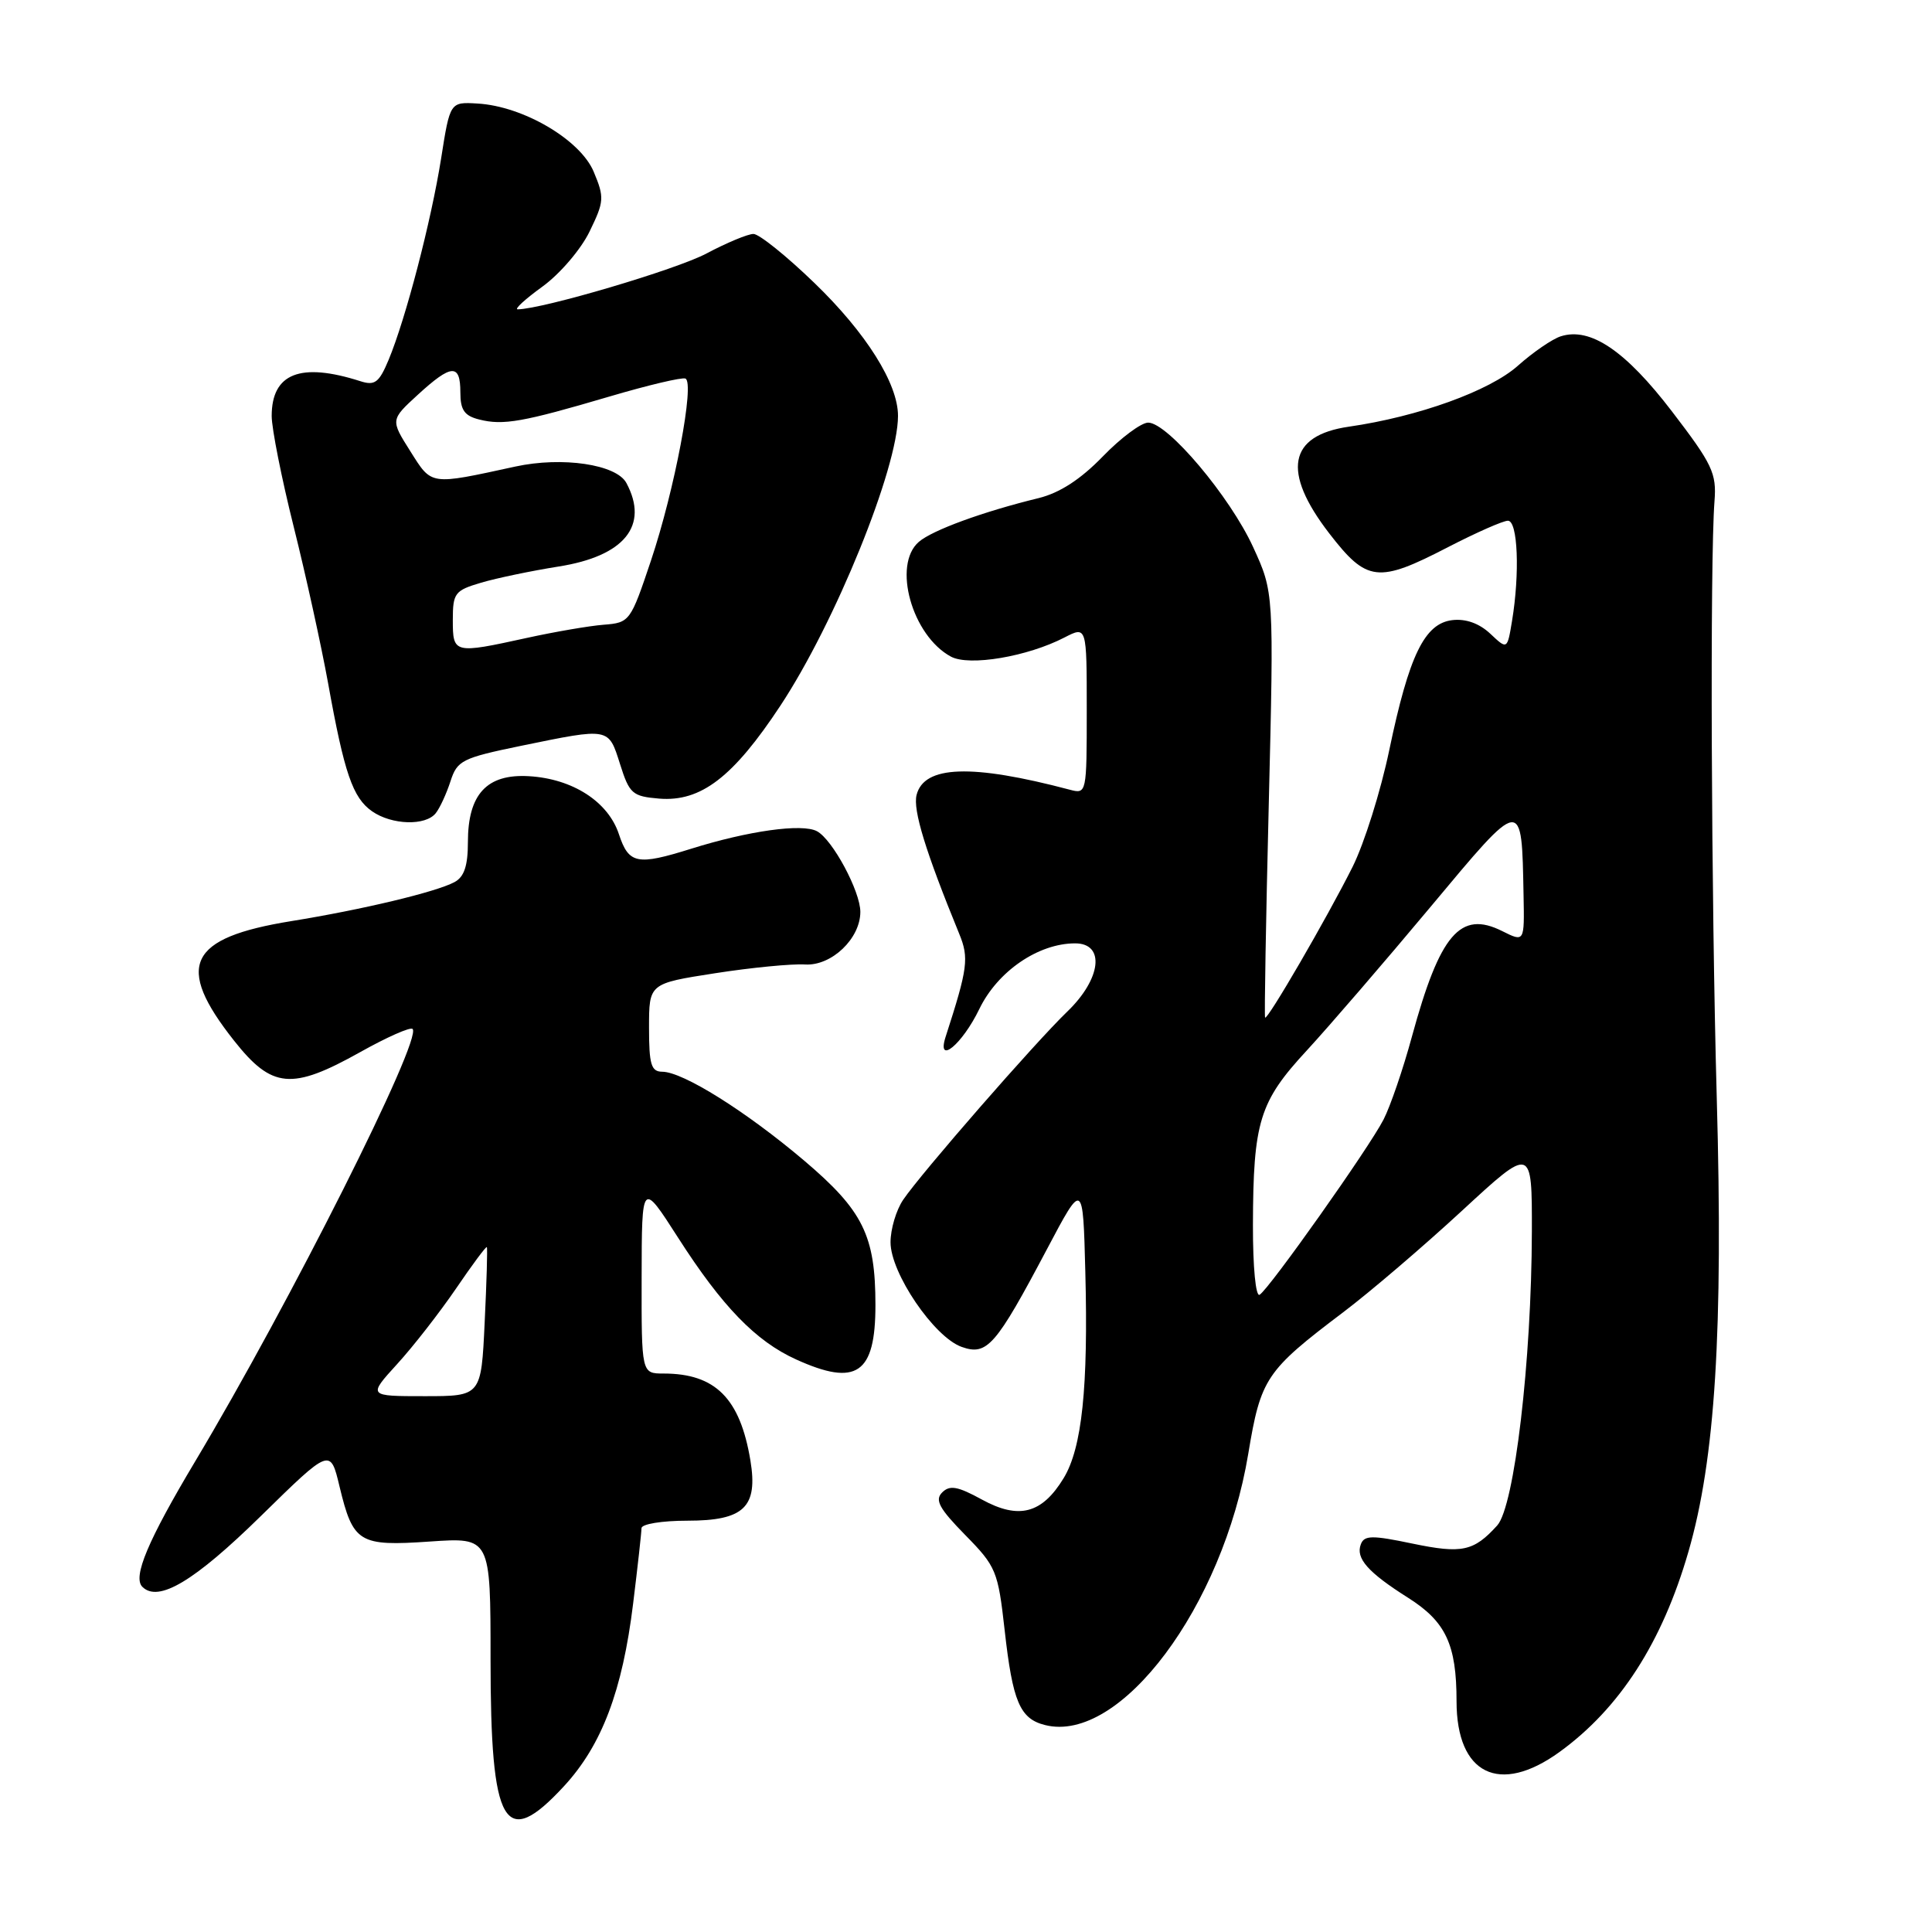 <?xml version="1.0" encoding="UTF-8" standalone="no"?>
<!DOCTYPE svg PUBLIC "-//W3C//DTD SVG 1.1//EN" "http://www.w3.org/Graphics/SVG/1.1/DTD/svg11.dtd" >
<svg xmlns="http://www.w3.org/2000/svg" xmlns:xlink="http://www.w3.org/1999/xlink" version="1.1" viewBox="0 0 256 256">
 <g >
 <path fill="currentColor"
d=" M 74.74 236.67 C 79.75 231.24 82.48 224.02 83.89 212.50 C 84.50 207.55 85.00 203.05 85.00 202.50 C 85.00 201.94 87.70 201.50 91.08 201.50 C 98.59 201.50 100.46 199.71 99.43 193.50 C 98.06 185.28 94.79 182.00 87.93 182.00 C 85.00 182.00 85.00 182.00 85.02 169.25 C 85.04 156.50 85.04 156.50 89.85 164.00 C 95.68 173.10 100.14 177.71 105.48 180.13 C 113.50 183.77 116.00 182.06 116.00 172.93 C 116.00 163.72 114.36 160.41 106.56 153.79 C 98.84 147.25 90.49 142.02 87.75 142.01 C 86.28 142.00 86.00 141.05 86.00 136.16 C 86.00 130.32 86.00 130.32 94.75 128.96 C 99.56 128.21 104.93 127.69 106.68 127.80 C 110.18 128.01 114.00 124.37 114.00 120.83 C 114.00 118.10 110.31 111.23 108.25 110.14 C 106.28 109.09 99.16 110.09 91.59 112.46 C 84.41 114.71 83.32 114.49 82.01 110.54 C 80.59 106.23 75.89 103.19 70.09 102.85 C 64.51 102.52 62.00 105.23 62.00 111.58 C 62.00 114.72 61.51 116.19 60.23 116.88 C 57.77 118.20 48.01 120.53 38.61 122.05 C 24.90 124.27 23.14 127.94 31.02 137.90 C 36.04 144.25 38.65 144.49 47.73 139.41 C 51.26 137.43 54.38 136.05 54.67 136.34 C 56.00 137.66 38.39 172.69 25.85 193.66 C 19.59 204.14 17.56 208.96 18.86 210.26 C 20.98 212.38 25.74 209.54 34.59 200.86 C 43.77 191.86 43.77 191.86 44.99 196.97 C 46.79 204.44 47.55 204.91 56.98 204.26 C 65.00 203.71 65.00 203.71 65.00 219.81 C 65.00 242.09 66.82 245.25 74.74 236.67 Z  M 206.64 232.15 C 214.62 226.37 220.25 217.63 223.72 205.63 C 227.28 193.35 228.34 176.36 227.48 145.50 C 226.74 118.79 226.57 74.33 227.18 66.40 C 227.47 62.70 226.90 61.51 221.54 54.51 C 215.37 46.45 210.73 43.32 206.82 44.56 C 205.70 44.91 203.14 46.67 201.14 48.45 C 197.39 51.80 187.94 55.21 178.72 56.54 C 170.71 57.70 169.83 62.50 176.12 70.66 C 181.12 77.14 182.58 77.31 191.87 72.50 C 195.59 70.58 199.16 69.00 199.81 69.00 C 201.12 69.00 201.40 75.95 200.35 82.29 C 199.72 86.09 199.72 86.09 197.47 83.97 C 196.01 82.60 194.23 81.96 192.44 82.17 C 188.76 82.61 186.71 86.83 184.09 99.37 C 182.96 104.80 180.77 111.77 179.22 114.87 C 175.83 121.64 167.90 135.29 167.63 134.83 C 167.52 134.65 167.74 121.90 168.12 106.50 C 168.80 78.50 168.80 78.50 166.05 72.50 C 162.99 65.81 154.72 56.00 152.14 56.00 C 151.22 56.00 148.51 58.02 146.12 60.49 C 143.17 63.53 140.42 65.31 137.63 66.00 C 130.28 67.79 123.54 70.25 121.75 71.80 C 118.22 74.85 120.85 84.24 126.01 87.01 C 128.44 88.31 136.14 87.01 141.05 84.47 C 144.00 82.95 144.00 82.95 144.00 94.09 C 144.00 105.16 143.98 105.23 141.75 104.64 C 128.74 101.20 122.44 101.42 121.45 105.34 C 120.95 107.34 122.65 112.86 127.10 123.73 C 128.42 126.94 128.24 128.29 125.30 137.38 C 124.07 141.22 127.50 138.39 129.76 133.71 C 132.18 128.70 137.58 125.00 142.46 125.00 C 146.47 125.00 145.93 129.71 141.41 134.05 C 137.17 138.13 122.08 155.43 119.68 158.97 C 118.75 160.33 118.00 162.87 118.00 164.61 C 118.00 168.69 123.77 177.17 127.42 178.47 C 130.80 179.67 131.93 178.37 138.74 165.50 C 143.50 156.50 143.50 156.50 143.81 168.50 C 144.21 183.85 143.37 191.86 140.94 195.86 C 138.07 200.58 135.00 201.38 130.11 198.70 C 126.90 196.94 125.85 196.75 124.84 197.76 C 123.84 198.76 124.45 199.88 127.89 203.39 C 132.00 207.57 132.24 208.16 133.12 215.99 C 134.18 225.49 135.14 227.75 138.48 228.58 C 148.42 231.08 162.04 212.89 165.40 192.64 C 167.06 182.63 167.72 181.64 177.97 173.89 C 181.53 171.20 188.62 165.14 193.72 160.43 C 203.00 151.86 203.00 151.86 202.98 163.18 C 202.94 180.34 200.67 199.60 198.39 202.13 C 195.27 205.57 193.72 205.90 187.14 204.53 C 181.80 203.41 180.77 203.43 180.32 204.62 C 179.60 206.48 181.26 208.35 186.59 211.72 C 191.58 214.88 193.00 217.91 193.00 225.43 C 193.00 235.11 198.68 237.91 206.64 232.15 Z  M 57.74 107.75 C 58.29 107.06 59.16 105.16 59.69 103.53 C 60.58 100.76 61.22 100.44 69.07 98.82 C 80.82 96.41 80.61 96.37 82.16 101.25 C 83.40 105.18 83.79 105.52 87.34 105.82 C 92.86 106.27 97.14 103.00 103.41 93.50 C 110.66 82.52 118.98 62.04 118.99 55.11 C 119.00 50.84 114.77 44.11 107.91 37.49 C 104.22 33.92 100.58 31.00 99.84 31.00 C 99.09 31.00 96.29 32.17 93.61 33.59 C 89.61 35.72 71.95 40.94 68.60 40.99 C 68.10 40.99 69.58 39.64 71.87 37.98 C 74.18 36.31 76.98 33.04 78.12 30.68 C 80.06 26.70 80.10 26.17 78.67 22.76 C 76.90 18.52 69.33 14.07 63.28 13.72 C 59.63 13.50 59.63 13.50 58.45 21.00 C 57.13 29.32 53.76 42.24 51.49 47.69 C 50.23 50.70 49.67 51.13 47.75 50.51 C 39.81 47.97 36.00 49.46 36.00 55.13 C 36.00 56.77 37.31 63.38 38.92 69.81 C 40.53 76.24 42.57 85.55 43.47 90.50 C 45.62 102.45 46.73 105.70 49.30 107.50 C 51.91 109.32 56.39 109.46 57.74 107.75 Z  M 52.62 180.75 C 54.76 178.41 58.26 173.91 60.42 170.75 C 62.57 167.59 64.41 165.11 64.51 165.25 C 64.61 165.39 64.48 169.89 64.22 175.25 C 63.76 185.00 63.76 185.00 56.25 185.00 C 48.75 185.00 48.75 185.00 52.62 180.75 Z  M 166.02 162.31 C 166.06 148.62 166.87 145.99 173.15 139.20 C 176.09 136.01 183.45 127.47 189.50 120.23 C 201.84 105.45 201.63 105.48 201.88 118.67 C 202.00 124.85 202.00 124.85 199.04 123.37 C 193.50 120.60 190.80 123.76 187.09 137.34 C 185.92 141.66 184.22 146.61 183.33 148.34 C 181.40 152.11 168.20 170.76 166.91 171.56 C 166.39 171.88 166.01 167.93 166.02 162.31 Z  M 60.00 82.16 C 60.00 78.58 60.26 78.24 63.75 77.21 C 65.81 76.60 70.42 75.64 74.00 75.07 C 82.74 73.70 86.03 69.65 83.00 64.00 C 81.68 61.53 74.51 60.47 68.29 61.82 C 56.88 64.30 57.25 64.36 54.37 59.79 C 51.74 55.63 51.74 55.63 55.36 52.31 C 59.82 48.22 61.00 48.15 61.00 51.98 C 61.00 54.33 61.53 55.10 63.51 55.59 C 66.68 56.39 69.27 55.93 80.73 52.55 C 85.81 51.05 90.35 49.97 90.82 50.16 C 92.09 50.67 89.39 64.94 86.25 74.30 C 83.55 82.35 83.44 82.51 80.00 82.78 C 78.08 82.93 73.49 83.72 69.80 84.53 C 60.13 86.65 60.00 86.62 60.00 82.16 Z "/>
</g>
</svg>
